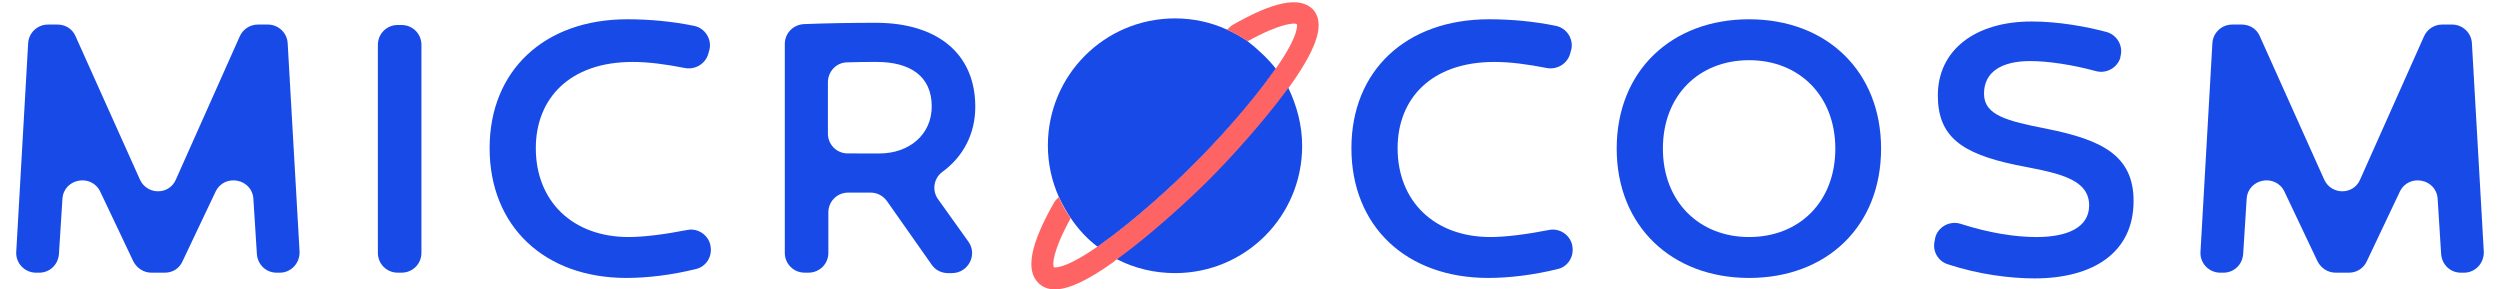 <?xml version="1.0" encoding="utf-8"?>
<!-- Generator: Adobe Illustrator 16.0.4, SVG Export Plug-In . SVG Version: 6.00 Build 0)  -->
<!DOCTYPE svg PUBLIC "-//W3C//DTD SVG 1.1//EN" "http://www.w3.org/Graphics/SVG/1.1/DTD/svg11.dtd">
<svg version="1.1" id="Layer_1" xmlns="http://www.w3.org/2000/svg" xmlns:xlink="http://www.w3.org/1999/xlink" x="0px" y="0px"
	 width="434.738px" height="50.321px" viewBox="0 0 434.738 50.321" enable-background="new 0 0 434.738 50.321"
	 xml:space="preserve">
<g>
	<path fill="#184AE8" d="M221.848,11.919c-0.152,0.153-0.229,0.383-0.383,0.535c-3.979,5.661-9.945,12.239-13.923,16.143
		c-3.901,3.98-10.557,9.945-16.142,13.924c-0.153,0.152-0.383,0.229-0.535,0.383c-1.836-1.377-3.366-3.061-4.667-4.975
		c-0.765-1.145-1.454-2.369-2.065-3.672c-1.224-2.754-1.912-5.734-1.912-8.951c0-12.238,9.867-22.107,22.107-22.107
		c3.213,0,6.273,0.688,8.952,1.914c1.299,0.535,2.446,1.224,3.594,1.988C218.711,8.553,220.395,10.084,221.848,11.919z"/>
	<path fill="#184AE8" d="M226.438,25.384c0,12.24-9.869,22.107-22.109,22.107c-3.596,0-7.038-0.842-10.021-2.371
		c-1.224-0.611-2.371-1.377-3.441-2.219c0.152-0.076,0.382-0.23,0.536-0.383c5.661-3.979,12.239-9.943,16.141-13.924
		c3.978-3.901,9.945-10.56,13.923-16.144c0.152-0.152,0.229-0.383,0.385-0.535c0.84,1.07,1.604,2.219,2.217,3.441
		C225.52,18.423,226.438,21.788,226.438,25.384z"/>
	<g>
		<g>
			<path fill="#FF6464" d="M224.523,14.673c-0.15,0.229-0.307,0.459-0.533,0.688c-4.131,5.66-9.946,12.086-13.771,15.911
				c-3.901,3.9-10.328,9.717-15.912,13.771c-0.229,0.15-0.459,0.307-0.688,0.535c-4.514,3.213-7.803,4.742-10.174,4.742
				c-1.225,0-2.143-0.383-2.907-1.146c-2.218-2.219-1.377-6.73,2.831-14.074l0.307-0.385l0.459-0.459
				c0.534,1.303,1.224,2.523,2.064,3.672c-3.213,5.814-3.213,8.188-2.907,8.568c0,0,0,0,0.229,0c0.611,0,2.601-0.309,7.421-3.672
				c0.153-0.076,0.382-0.23,0.534-0.385c5.662-3.979,12.24-9.943,16.143-13.922c3.979-3.901,9.945-10.558,13.922-16.144
				c0.154-0.152,0.229-0.383,0.383-0.535c4.207-6.043,3.598-7.649,3.598-7.649c-0.383-0.229-2.754-0.229-8.568,2.982
				c-1.146-0.766-2.295-1.454-3.596-1.989l0.842-0.765c7.343-4.208,11.781-5.049,14.076-2.831
				C230.414,3.886,229.268,7.942,224.523,14.673z"/>
		</g>
		<g>
			<path fill="#184AE8" d="M28.684,47.415h-2.372c-1.3,0-2.524-0.766-3.136-1.988l-5.738-12.088
				c-1.53-3.213-6.349-2.295-6.579,1.227l-0.612,9.641c-0.153,1.836-1.606,3.213-3.442,3.213H6.27c-1.989,0-3.595-1.686-3.442-3.672
				L4.893,7.56C4.97,5.723,6.499,4.271,8.333,4.271h1.683c1.377,0,2.601,0.764,3.137,2.064l11.169,24.863
				c1.224,2.756,5.125,2.756,6.273,0L41.688,6.335c0.536-1.225,1.76-2.064,3.137-2.064h1.759c1.836,0,3.366,1.452,3.443,3.289
				l2.065,36.187c0.076,1.986-1.454,3.672-3.442,3.672h-0.536c-1.836,0-3.29-1.377-3.442-3.213l-0.612-9.641
				c-0.229-3.521-5.049-4.439-6.579-1.227l-5.737,12.088C31.208,46.651,30.061,47.415,28.684,47.415z"/>
			<path fill="#184AE8" d="M69.842,47.415h-0.688c-1.913,0-3.443-1.529-3.443-3.439V7.789c0-1.912,1.53-3.442,3.443-3.442h0.688
				c1.912,0,3.442,1.53,3.442,3.442v36.186C73.285,45.885,71.752,47.415,69.842,47.415z"/>
			<path fill="#184AE8" d="M123.24,9.089c-0.383,1.836-2.142,3.06-4.055,2.753c-3.519-0.688-6.426-1.07-9.18-1.07
				c-11.016,0-16.83,6.426-16.83,14.994c0,9.256,6.426,15.453,16.141,15.453c2.601,0,6.273-0.459,10.175-1.225
				c1.836-0.385,3.672,0.842,4.054,2.678v0.076c0.383,1.836-0.765,3.672-2.601,4.055c-4.055,0.994-8.262,1.529-12.011,1.529
				c-14.306,0-23.792-9.027-23.792-22.566c0-13.465,9.486-22.415,23.944-22.415c3.978,0,7.88,0.384,11.628,1.148
				c1.836,0.382,3.06,2.218,2.677,4.054L123.24,9.089z"/>
			<path fill="#184AE8" d="M154.221,34.946c-0.688-0.92-1.683-1.453-2.83-1.453c-0.459,0-0.842,0-1.301,0h-2.601
				c-1.913,0-3.442,1.527-3.442,3.441v7.037c0,1.912-1.529,3.441-3.443,3.441h-0.688c-1.913,0-3.442-1.529-3.442-3.441V7.634
				c0-1.836,1.454-3.366,3.366-3.442c3.596-0.152,8.491-0.229,12.469-0.229c10.404,0,17.289,5.125,17.289,14.611
				c0,4.742-2.142,8.722-5.736,11.321c-1.53,1.146-1.836,3.289-0.688,4.818l5.201,7.27c1.684,2.295,0,5.508-2.831,5.508h-0.688
				c-1.146,0-2.217-0.535-2.83-1.453L154.221,34.946z M152.921,26.686c5.201,0,9.102-3.291,9.102-8.187
				c0-5.355-3.9-7.728-9.562-7.728c-1.683,0-3.366,0-5.125,0.075c-1.911,0-3.366,1.606-3.366,3.444v8.949
				c0,1.912,1.53,3.441,3.442,3.441L152.921,26.686L152.921,26.686z"/>
			<path fill="#184AE8" d="M273.104,9.089c-0.385,1.836-2.145,3.06-4.057,2.753c-3.52-0.688-6.426-1.07-9.182-1.07
				c-11.016,0-16.828,6.426-16.828,14.994c0,9.256,6.426,15.453,16.141,15.453c2.604,0,6.273-0.459,10.176-1.225
				c1.836-0.385,3.672,0.842,4.055,2.678v0.076c0.383,1.836-0.764,3.672-2.602,4.055c-4.055,0.994-8.264,1.529-12.012,1.529
				c-14.305,0-23.791-9.027-23.791-22.566c0-13.465,9.486-22.415,23.943-22.415c3.979,0,7.881,0.384,11.629,1.148
				c1.836,0.382,3.061,2.218,2.678,4.054L273.104,9.089z"/>
			<path fill="#184AE8" d="M327.111,25.843c0,13.541-9.486,22.49-22.949,22.49c-13.465,0-23.027-9.027-23.027-22.49
				c0-13.541,9.562-22.491,23.027-22.491C317.625,3.352,327.111,12.378,327.111,25.843z M319.154,25.843
				c0-9.18-6.271-15.376-14.992-15.376s-14.994,6.121-14.994,15.376c0,9.181,6.273,15.376,14.994,15.376
				S319.154,35.1,319.154,25.843z"/>
			<path fill="#184AE8" d="M368.727,10.007c-0.535,1.759-2.371,2.832-4.207,2.373c-4.207-1.146-8.414-1.76-11.477-1.76
				c-4.895,0-8.033,1.836-8.033,5.66c0,3.75,3.902,4.744,10.939,6.121c9.484,1.912,15.07,4.589,15.07,12.545
				c0,9.104-7.189,13.467-17.213,13.467c-4.283,0-9.717-0.689-15.07-2.449c-1.76-0.535-2.754-2.371-2.295-4.131l0.076-0.459
				c0.459-1.912,2.523-3.061,4.438-2.447c4.973,1.604,9.562,2.295,13.156,2.295c5.434,0,9.182-1.684,9.182-5.508
				c0-4.975-6.35-5.736-12.773-7.039c-9.486-1.987-13.541-4.972-13.541-12.086c0-7.879,6.504-12.853,16.295-12.853
				c4.59,0,9.334,0.842,13.08,1.836c1.838,0.537,2.906,2.448,2.371,4.285L368.727,10.007z"/>
			<path fill="#184AE8" d="M408.506,47.415h-2.371c-1.301,0-2.521-0.766-3.137-1.988l-5.736-12.088
				c-1.529-3.213-6.35-2.295-6.578,1.227l-0.611,9.641c-0.152,1.836-1.605,3.213-3.441,3.213h-0.535
				c-1.988,0-3.596-1.686-3.441-3.672l2.064-36.187c0.076-1.836,1.605-3.289,3.441-3.289h1.684c1.377,0,2.604,0.764,3.139,2.064
				l11.168,24.863c1.227,2.756,5.127,2.756,6.271,0l11.094-24.863c0.535-1.225,1.76-2.064,3.137-2.064h1.762
				c1.836,0,3.365,1.452,3.439,3.289l2.064,36.187c0.076,1.986-1.453,3.672-3.441,3.672h-0.533c-1.836,0-3.291-1.377-3.441-3.213
				l-0.611-9.641c-0.229-3.521-5.051-4.439-6.58-1.227l-5.736,12.088C411.031,46.651,409.807,47.415,408.506,47.415z"/>
		</g>
	</g>
</g>
</svg>
